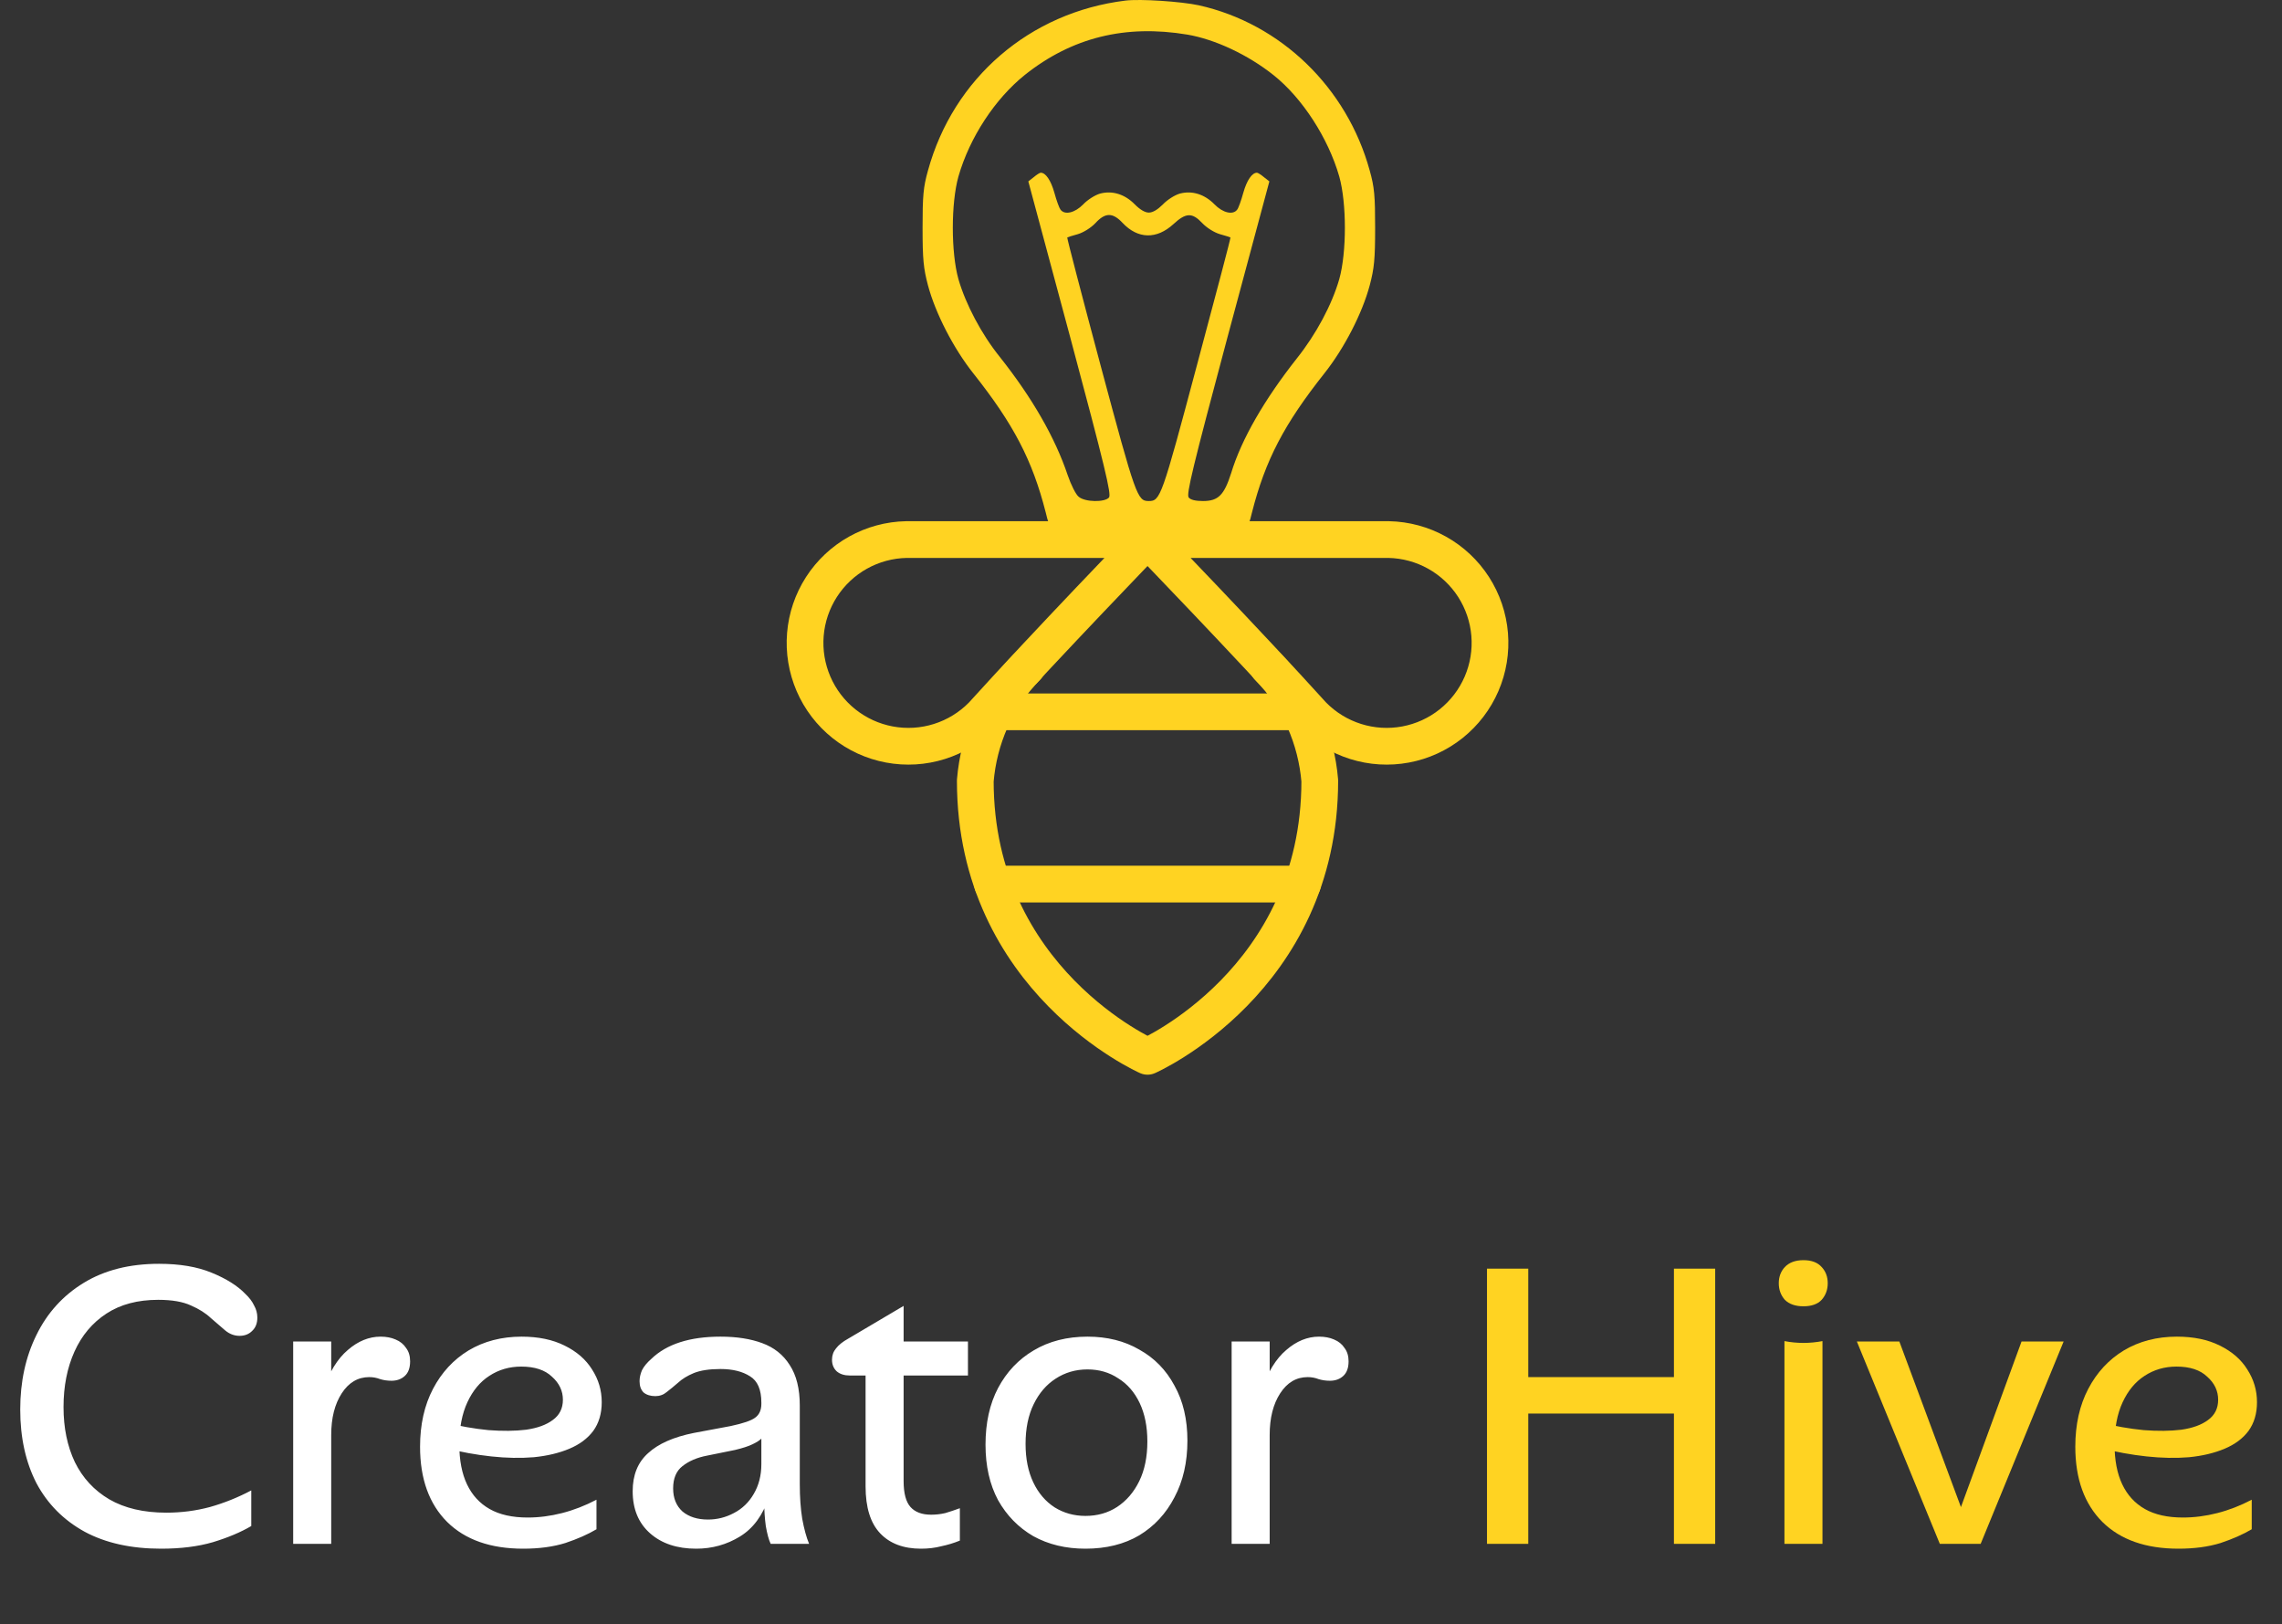<svg width="170" height="121" viewBox="0 0 170 121" fill="none" xmlns="http://www.w3.org/2000/svg">
<rect x="0" y="0" width="170" height="121" fill="#333333" stroke="none"/>
<path d="M11.997 115.362C9.766 115.362 7.867 114.94 6.3 114.096C4.732 113.232 3.537 112.026 2.713 110.479C1.909 108.911 1.507 107.082 1.507 104.993C1.507 102.923 1.909 101.074 2.713 99.446C3.517 97.799 4.692 96.502 6.24 95.558C7.787 94.613 9.656 94.141 11.846 94.141C13.393 94.141 14.7 94.362 15.765 94.804C16.85 95.246 17.684 95.769 18.267 96.372C18.568 96.653 18.789 96.944 18.93 97.246C19.09 97.527 19.171 97.829 19.171 98.15C19.171 98.572 19.04 98.904 18.779 99.145C18.538 99.386 18.226 99.507 17.845 99.507C17.463 99.507 17.111 99.376 16.79 99.115C16.468 98.833 16.106 98.522 15.704 98.18C15.323 97.819 14.83 97.507 14.227 97.246C13.624 96.965 12.811 96.824 11.786 96.824C10.259 96.824 8.972 97.165 7.928 97.849C6.883 98.532 6.089 99.476 5.546 100.682C5.004 101.888 4.732 103.264 4.732 104.812C4.732 106.359 5.014 107.726 5.576 108.911C6.159 110.097 7.013 111.021 8.139 111.684C9.284 112.347 10.701 112.679 12.389 112.679C13.514 112.679 14.599 112.538 15.644 112.257C16.709 111.956 17.734 111.544 18.719 111.021V113.674C17.935 114.136 16.98 114.538 15.855 114.879C14.75 115.201 13.464 115.362 11.997 115.362ZM21.841 115V99.929H24.674V115H21.841ZM24.674 106.892L24.041 103.606C24.523 102.219 25.146 101.205 25.91 100.562C26.674 99.898 27.488 99.567 28.352 99.567C28.774 99.567 29.145 99.637 29.467 99.778C29.809 99.918 30.07 100.13 30.251 100.411C30.452 100.672 30.552 101.004 30.552 101.406C30.552 101.888 30.422 102.25 30.16 102.491C29.899 102.732 29.567 102.852 29.166 102.852C28.864 102.852 28.583 102.812 28.322 102.732C28.06 102.631 27.789 102.581 27.508 102.581C26.664 102.581 25.98 102.983 25.458 103.787C24.936 104.591 24.674 105.626 24.674 106.892ZM38.98 115.362C36.548 115.362 34.659 114.699 33.313 113.372C31.966 112.026 31.293 110.157 31.293 107.766C31.293 106.118 31.615 104.681 32.258 103.455C32.901 102.229 33.785 101.275 34.91 100.592C36.056 99.909 37.372 99.567 38.859 99.567C40.105 99.567 41.17 99.788 42.054 100.23C42.959 100.672 43.642 101.265 44.104 102.008C44.586 102.752 44.827 103.566 44.827 104.45C44.827 105.294 44.616 106.007 44.194 106.59C43.772 107.153 43.18 107.595 42.416 107.916C41.652 108.238 40.768 108.449 39.763 108.549C38.779 108.63 37.724 108.61 36.598 108.489C35.473 108.369 34.318 108.158 33.132 107.856V105.957C34.257 106.238 35.342 106.429 36.387 106.53C37.432 106.61 38.367 106.6 39.191 106.5C40.035 106.379 40.698 106.138 41.18 105.776C41.682 105.415 41.934 104.912 41.934 104.269C41.934 103.606 41.662 103.033 41.12 102.551C40.597 102.049 39.834 101.797 38.829 101.797C37.945 101.797 37.151 102.029 36.448 102.491C35.764 102.933 35.222 103.586 34.82 104.45C34.418 105.314 34.217 106.359 34.217 107.585C34.217 108.77 34.408 109.765 34.79 110.569C35.172 111.373 35.734 111.986 36.478 112.408C37.221 112.83 38.166 113.041 39.311 113.041C40.155 113.041 41.009 112.93 41.873 112.709C42.737 112.488 43.592 112.157 44.435 111.714V113.915C43.792 114.297 43.019 114.638 42.114 114.94C41.21 115.221 40.165 115.362 38.98 115.362ZM60.274 115H57.411C57.27 114.699 57.15 114.256 57.049 113.674C56.969 113.091 56.929 112.468 56.929 111.805L56.718 111.112V104.48C56.718 103.516 56.436 102.862 55.874 102.521C55.311 102.159 54.577 101.978 53.673 101.978C52.849 101.978 52.186 102.079 51.684 102.28C51.201 102.481 50.81 102.722 50.508 103.003C50.207 103.264 49.925 103.495 49.664 103.696C49.423 103.897 49.142 103.998 48.82 103.998C48.458 103.998 48.167 103.907 47.946 103.727C47.745 103.526 47.645 103.244 47.645 102.883C47.645 102.621 47.705 102.35 47.825 102.069C47.966 101.787 48.197 101.506 48.519 101.225C49.664 100.119 51.382 99.567 53.673 99.567C54.879 99.567 55.914 99.728 56.778 100.049C57.662 100.371 58.345 100.913 58.828 101.677C59.33 102.44 59.581 103.445 59.581 104.691V110.569C59.581 111.513 59.641 112.368 59.762 113.131C59.903 113.895 60.074 114.518 60.274 115ZM51.865 115.362C50.438 115.362 49.292 114.98 48.428 114.216C47.564 113.453 47.132 112.408 47.132 111.081C47.132 109.876 47.514 108.931 48.278 108.248C49.041 107.545 50.177 107.042 51.684 106.741L54.427 106.228C55.371 106.027 55.984 105.816 56.265 105.595C56.567 105.374 56.718 105.033 56.718 104.571V107.163C56.577 107.304 56.356 107.444 56.054 107.585C55.773 107.726 55.341 107.866 54.758 108.007L52.678 108.429C51.935 108.57 51.322 108.831 50.84 109.213C50.377 109.574 50.146 110.127 50.146 110.87C50.146 111.594 50.377 112.167 50.84 112.589C51.322 112.99 51.955 113.191 52.739 113.191C53.422 113.191 54.065 113.031 54.668 112.709C55.291 112.388 55.783 111.915 56.145 111.292C56.527 110.649 56.718 109.906 56.718 109.062L57.26 111.564C56.818 112.89 56.105 113.855 55.12 114.457C54.135 115.06 53.05 115.362 51.865 115.362ZM71.506 114.759C71.064 114.94 70.601 115.08 70.119 115.181C69.657 115.301 69.155 115.362 68.612 115.362C67.306 115.362 66.291 114.98 65.568 114.216C64.844 113.453 64.482 112.287 64.482 110.72V102.461H63.307C62.905 102.461 62.583 102.36 62.342 102.159C62.101 101.938 61.981 101.647 61.981 101.285C61.981 100.963 62.081 100.682 62.282 100.441C62.483 100.18 62.784 99.939 63.186 99.718L67.316 97.276V99.929H72.109V102.461H67.316V110.328C67.316 111.232 67.487 111.875 67.828 112.257C68.17 112.639 68.682 112.83 69.366 112.83C69.727 112.83 70.079 112.79 70.421 112.709C70.762 112.609 71.124 112.488 71.506 112.347V114.759ZM73.417 107.615C73.417 105.987 73.728 104.581 74.351 103.395C74.994 102.189 75.878 101.255 77.004 100.592C78.149 99.909 79.486 99.567 81.013 99.567C82.48 99.567 83.766 99.888 84.871 100.531C85.996 101.154 86.871 102.049 87.493 103.214C88.136 104.36 88.458 105.726 88.458 107.314C88.458 108.921 88.136 110.328 87.493 111.534C86.871 112.739 85.996 113.684 84.871 114.367C83.746 115.03 82.409 115.362 80.862 115.362C79.395 115.362 78.099 115.05 76.974 114.427C75.868 113.784 74.994 112.89 74.351 111.745C73.728 110.579 73.417 109.203 73.417 107.615ZM76.401 107.555C76.401 108.66 76.592 109.614 76.974 110.418C77.355 111.222 77.888 111.845 78.571 112.287C79.254 112.709 80.018 112.92 80.862 112.92C81.746 112.92 82.53 112.699 83.213 112.257C83.916 111.795 84.469 111.152 84.871 110.328C85.273 109.504 85.474 108.519 85.474 107.374C85.474 106.269 85.283 105.314 84.901 104.51C84.519 103.706 83.987 103.094 83.304 102.672C82.641 102.229 81.877 102.008 81.013 102.008C80.129 102.008 79.335 102.24 78.632 102.702C77.948 103.144 77.406 103.777 77.004 104.601C76.602 105.425 76.401 106.409 76.401 107.555ZM91.752 115V99.929H94.586V115H91.752ZM94.586 106.892L93.953 103.606C94.435 102.219 95.058 101.205 95.822 100.562C96.585 99.898 97.399 99.567 98.263 99.567C98.685 99.567 99.057 99.637 99.379 99.778C99.72 99.918 99.981 100.13 100.162 100.411C100.363 100.672 100.464 101.004 100.464 101.406C100.464 101.888 100.333 102.25 100.072 102.491C99.811 102.732 99.479 102.852 99.077 102.852C98.776 102.852 98.494 102.812 98.233 102.732C97.972 102.631 97.701 102.581 97.419 102.581C96.575 102.581 95.892 102.983 95.37 103.787C94.847 104.591 94.586 105.626 94.586 106.892Z" fill="white"/>
<path d="M124.701 115V94.503H127.775V115H124.701ZM110.775 115V94.503H113.849V115H110.775ZM111.95 105.294V102.581H126.147V105.294H111.95ZM132.934 115V99.898C133.878 100.079 134.823 100.079 135.767 99.898V115H132.934ZM134.351 97.306C133.748 97.306 133.286 97.145 132.964 96.824C132.663 96.482 132.512 96.07 132.512 95.588C132.512 95.106 132.663 94.704 132.964 94.382C133.286 94.041 133.748 93.87 134.351 93.87C134.953 93.87 135.406 94.041 135.707 94.382C136.008 94.704 136.159 95.106 136.159 95.588C136.159 96.07 136.008 96.482 135.707 96.824C135.406 97.145 134.953 97.306 134.351 97.306ZM144.508 115L138.329 99.929H141.494L147.1 115H144.508ZM147.552 115H145.081L150.597 99.929H153.732L147.552 115ZM162.289 115.362C159.857 115.362 157.968 114.699 156.622 113.372C155.276 112.026 154.602 110.157 154.602 107.766C154.602 106.118 154.924 104.681 155.567 103.455C156.21 102.229 157.094 101.275 158.22 100.592C159.365 99.909 160.681 99.567 162.168 99.567C163.414 99.567 164.479 99.788 165.363 100.23C166.268 100.672 166.951 101.265 167.413 102.008C167.895 102.752 168.137 103.566 168.137 104.45C168.137 105.294 167.926 106.007 167.504 106.59C167.082 107.153 166.489 107.595 165.725 107.916C164.961 108.238 164.077 108.449 163.073 108.549C162.088 108.63 161.033 108.61 159.908 108.489C158.782 108.369 157.627 108.158 156.441 107.856V105.957C157.566 106.238 158.652 106.429 159.697 106.53C160.741 106.61 161.676 106.6 162.5 106.5C163.344 106.379 164.007 106.138 164.489 105.776C164.992 105.415 165.243 104.912 165.243 104.269C165.243 103.606 164.972 103.033 164.429 102.551C163.906 102.049 163.143 101.797 162.138 101.797C161.254 101.797 160.46 102.029 159.757 102.491C159.074 102.933 158.531 103.586 158.129 104.45C157.727 105.314 157.526 106.359 157.526 107.585C157.526 108.77 157.717 109.765 158.099 110.569C158.481 111.373 159.043 111.986 159.787 112.408C160.53 112.83 161.475 113.041 162.62 113.041C163.464 113.041 164.318 112.93 165.183 112.709C166.047 112.488 166.901 112.157 167.745 111.714V113.915C167.102 114.297 166.328 114.638 165.424 114.94C164.519 115.221 163.474 115.362 162.289 115.362Z" fill="#FFD322"/>
<path d="M74.092 53.024H96.855M73.938 65.855H97.034M67.522 40.192C66.259 40.217 65.022 40.551 63.919 41.167C62.816 41.782 61.882 42.66 61.198 43.721C60.514 44.783 60.102 45.997 59.998 47.256C59.895 48.514 60.102 49.779 60.602 50.939C61.102 52.099 61.88 53.117 62.867 53.906C63.854 54.694 65.019 55.227 66.261 55.458C67.503 55.69 68.782 55.612 69.987 55.232C71.191 54.852 72.284 54.182 73.168 53.28C78.044 47.891 85.486 40.192 85.486 40.192C85.486 40.192 92.928 47.891 97.804 53.28C98.689 54.182 99.781 54.852 100.986 55.232C102.19 55.612 103.47 55.69 104.711 55.458C105.953 55.227 107.118 54.694 108.105 53.906C109.092 53.117 109.87 52.099 110.37 50.939C110.871 49.779 111.078 48.514 110.974 47.256C110.87 45.997 110.458 44.783 109.774 43.721C109.09 42.66 108.156 41.782 107.053 41.167C105.95 40.551 104.713 40.217 103.45 40.192H67.522Z" stroke="#FFD322" stroke-width="2.736" stroke-linecap="round" stroke-linejoin="round"/>
<path d="M94.468 49.687C96.778 51.997 98.061 55.076 98.318 58.156C98.318 73.04 85.486 78.686 85.486 78.686C85.486 78.686 72.655 73.04 72.655 58.156C72.911 55.076 74.195 51.997 76.504 49.687" stroke="#FFD322" stroke-width="2.736" stroke-linecap="round" stroke-linejoin="round"/>
<path d="M83.838 0.044C76.711 0.918 71.016 5.826 69.129 12.709C68.78 13.949 68.728 14.595 68.728 16.971C68.728 19.329 68.798 19.993 69.129 21.251C69.689 23.347 71.034 25.95 72.501 27.802C75.505 31.592 76.903 34.265 77.899 38.16C78.283 39.663 77.881 39.593 85.585 39.593C93.288 39.593 92.886 39.663 93.271 38.16C94.266 34.265 95.664 31.592 98.668 27.802C100.136 25.95 101.481 23.347 102.04 21.251C102.372 19.993 102.442 19.329 102.442 16.971C102.442 14.595 102.389 13.949 102.04 12.709C100.345 6.525 95.419 1.756 89.305 0.394C88.013 0.114 84.938 -0.095 83.838 0.044ZM88.45 2.577C90.511 2.927 92.974 4.08 94.878 5.599C97.009 7.294 98.948 10.281 99.769 13.146C100.328 15.137 100.328 18.805 99.769 20.797C99.227 22.683 98.057 24.884 96.607 26.701C94.197 29.758 92.485 32.71 91.716 35.243C91.192 36.885 90.755 37.322 89.62 37.322C89.061 37.322 88.694 37.234 88.554 37.06C88.362 36.833 88.851 34.824 91.436 25.146L94.563 13.512L94.162 13.198C93.934 13.006 93.707 12.866 93.638 12.866C93.271 12.866 92.886 13.425 92.624 14.351C92.467 14.927 92.258 15.504 92.17 15.609C91.856 16.045 91.087 15.853 90.476 15.224C89.742 14.473 88.816 14.176 87.891 14.421C87.524 14.526 86.965 14.875 86.633 15.224C86.249 15.609 85.882 15.836 85.585 15.836C85.288 15.836 84.921 15.609 84.537 15.224C83.803 14.473 82.877 14.176 81.951 14.421C81.584 14.526 81.025 14.875 80.694 15.224C80.082 15.853 79.314 16.045 78.999 15.609C78.912 15.504 78.702 14.927 78.545 14.351C78.283 13.425 77.899 12.866 77.532 12.866C77.462 12.866 77.235 13.006 77.008 13.198L76.606 13.512L79.733 25.146C82.318 34.806 82.807 36.833 82.615 37.06C82.301 37.427 80.833 37.409 80.362 37.007C80.152 36.85 79.785 36.117 79.541 35.4C78.597 32.588 76.885 29.618 74.475 26.579C73.112 24.884 71.942 22.666 71.4 20.797C70.841 18.805 70.841 15.137 71.4 13.146C72.239 10.228 74.125 7.364 76.344 5.582C79.855 2.787 83.838 1.809 88.45 2.577ZM83.628 16.604C84.764 17.81 86.161 17.845 87.419 16.692C88.345 15.836 88.816 15.818 89.567 16.622C89.899 16.971 90.458 17.32 90.878 17.443C91.279 17.548 91.629 17.67 91.664 17.687C91.699 17.705 90.563 21.985 89.166 27.208C86.545 37.042 86.441 37.322 85.585 37.322C84.729 37.322 84.624 37.042 81.986 27.208C80.589 21.985 79.471 17.705 79.506 17.687C79.541 17.67 79.89 17.548 80.292 17.443C80.711 17.32 81.27 16.971 81.602 16.622C82.335 15.818 82.894 15.818 83.628 16.604Z" fill="#FFD322"/>
</svg>

